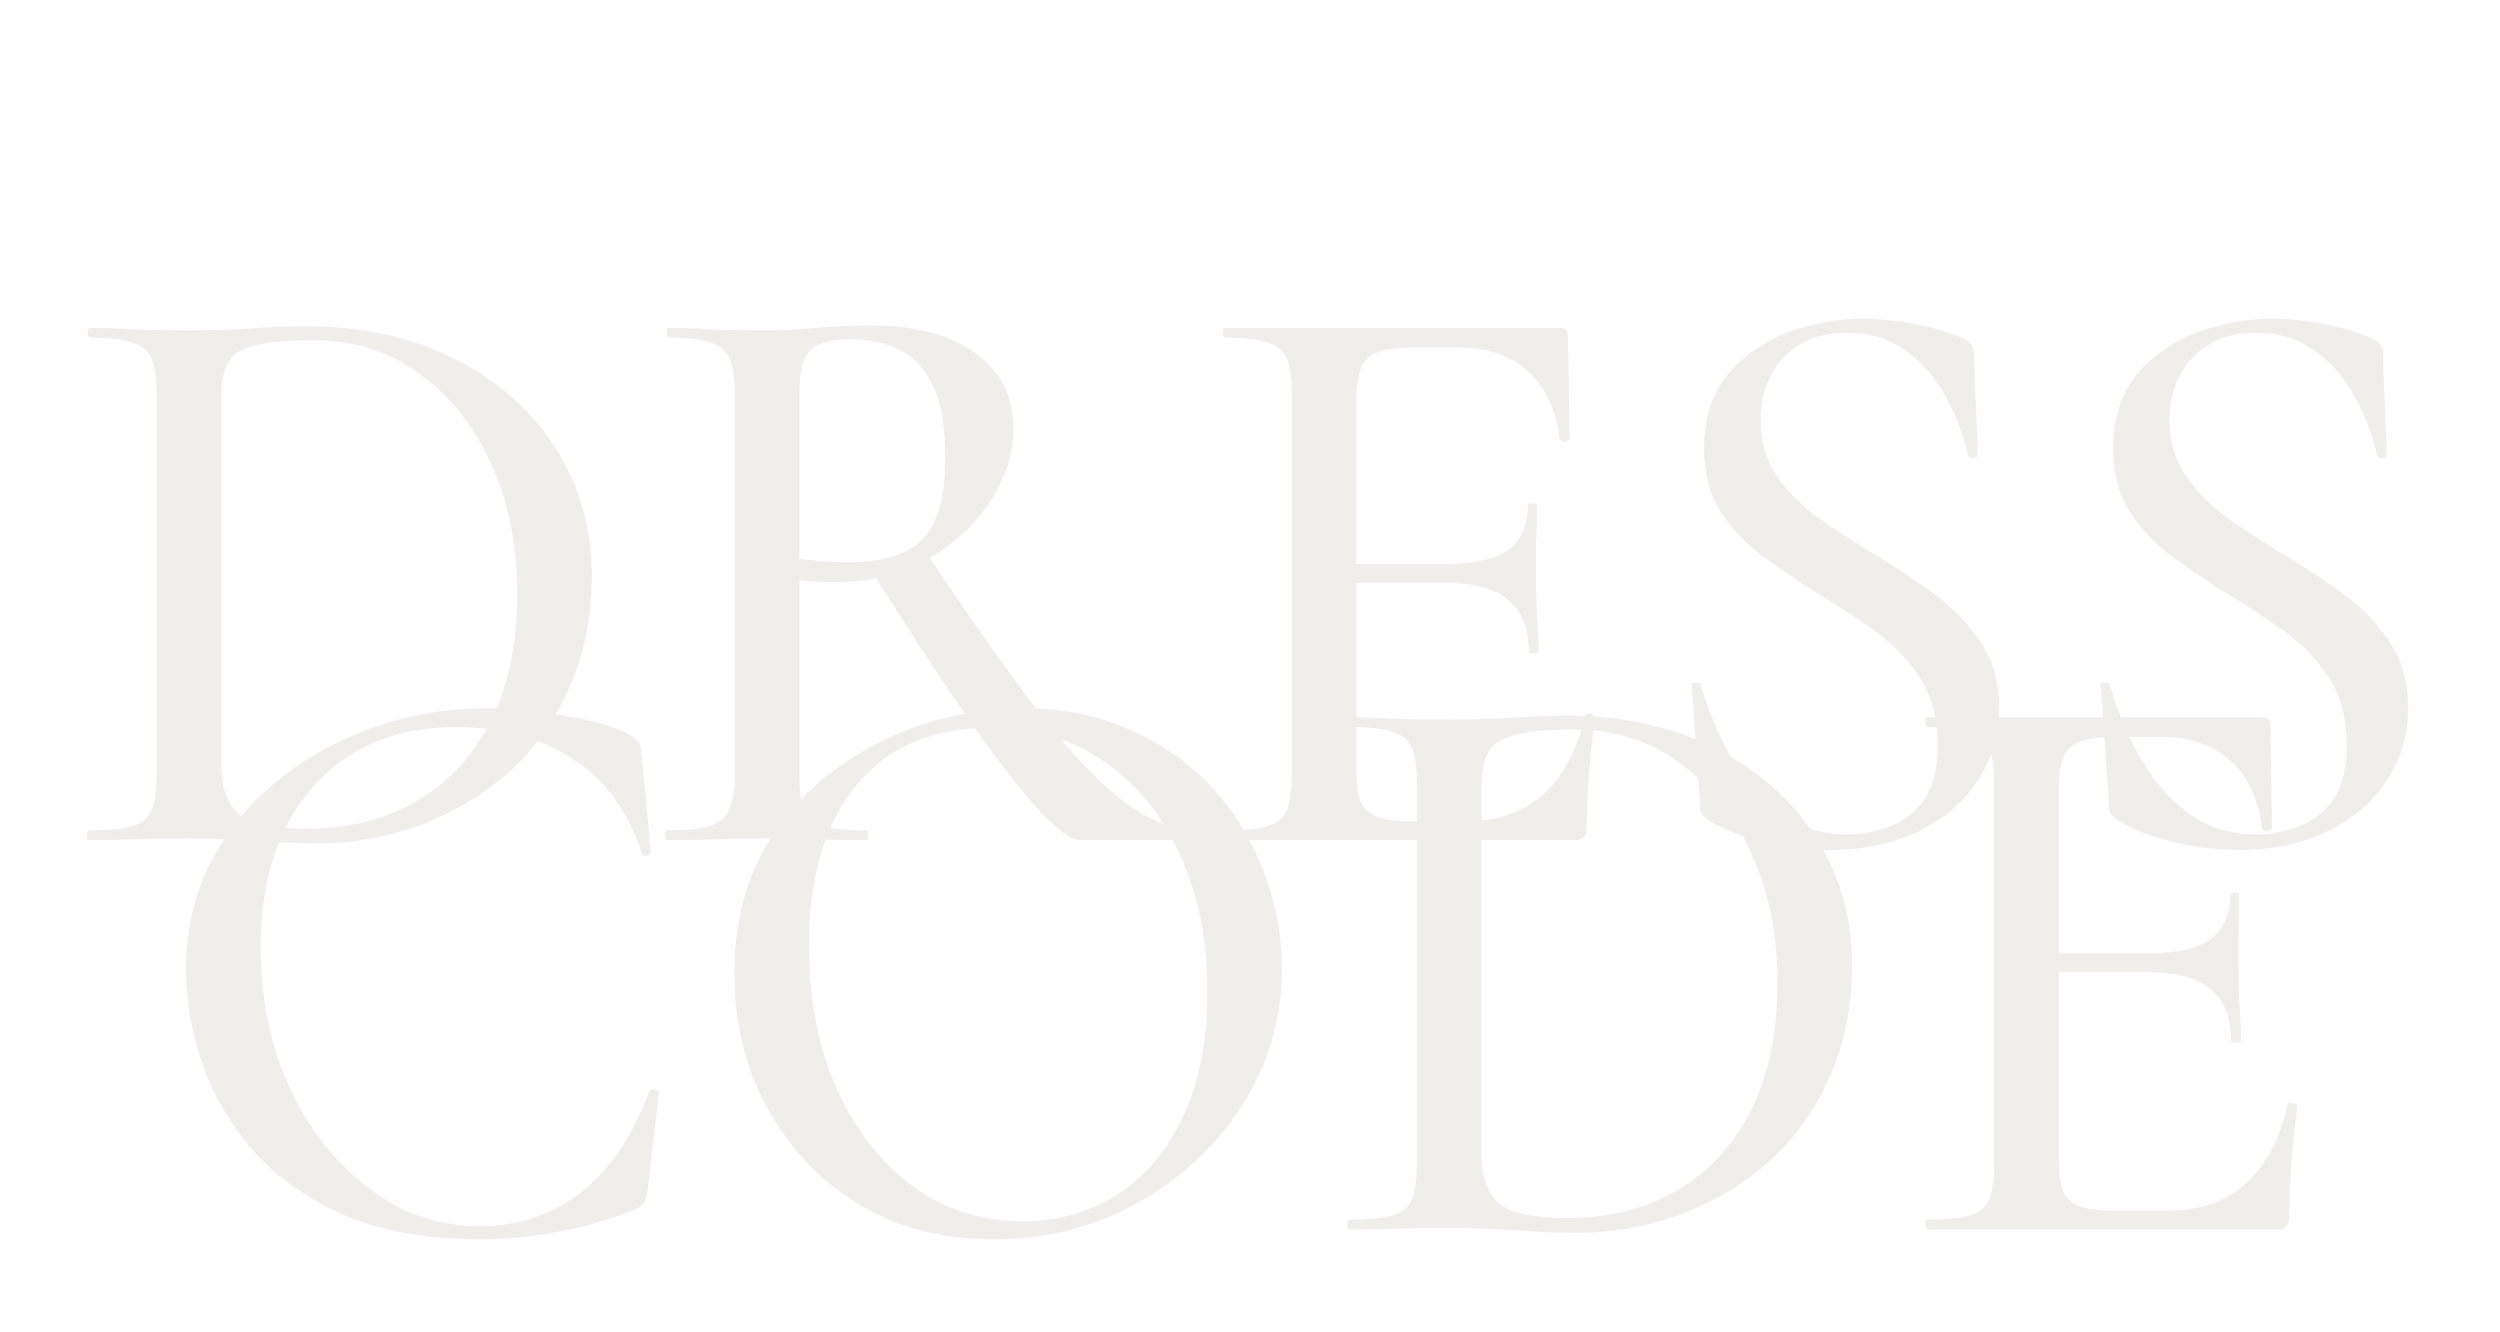 <svg width="122" height="65" viewBox="0 0 122 65" fill="none" xmlns="http://www.w3.org/2000/svg">
<g filter="url(#filter0_d_29_106)">
<path d="M15.4 37.16C14.6 37.16 13.613 37.12 12.44 37.04C11.267 36.96 10.187 36.92 9.2 36.92C8.293 36.92 7.413 36.933 6.56 36.96C5.733 36.987 4.987 37 4.32 37C4.267 37 4.24 36.92 4.24 36.76C4.24 36.6 4.267 36.52 4.32 36.52C5.253 36.52 5.96 36.453 6.44 36.32C6.92 36.187 7.24 35.92 7.4 35.52C7.56 35.12 7.64 34.533 7.64 33.76V15.24C7.64 14.467 7.56 13.893 7.4 13.52C7.24 13.12 6.92 12.853 6.44 12.72C5.987 12.56 5.307 12.48 4.4 12.48C4.32 12.48 4.28 12.4 4.28 12.24C4.28 12.08 4.32 12 4.4 12C5.067 12 5.8 12.027 6.6 12.08C7.427 12.107 8.293 12.12 9.2 12.12C10.107 12.12 11.08 12.093 12.12 12.04C13.187 11.96 14.093 11.92 14.84 11.92C17.667 11.92 20.12 12.453 22.2 13.52C24.307 14.587 25.947 16.04 27.12 17.88C28.293 19.72 28.88 21.787 28.88 24.08C28.88 26.08 28.52 27.893 27.8 29.52C27.107 31.12 26.133 32.493 24.88 33.64C23.627 34.76 22.187 35.627 20.56 36.24C18.933 36.853 17.213 37.16 15.4 37.16ZM15 36.44C17 36.44 18.76 36 20.28 35.12C21.827 34.24 23.04 32.947 23.92 31.24C24.8 29.507 25.24 27.413 25.24 24.96C25.24 22.64 24.827 20.56 24 18.72C23.173 16.853 22.013 15.373 20.52 14.28C19.053 13.16 17.293 12.6 15.24 12.6C13.64 12.6 12.493 12.76 11.8 13.08C11.133 13.4 10.8 14.147 10.8 15.32V33.32C10.8 34.387 11.067 35.173 11.6 35.68C12.133 36.187 13.267 36.44 15 36.44ZM52.692 37C52.265 37 51.558 36.467 50.572 35.4C49.612 34.333 48.452 32.813 47.092 30.84C45.732 28.867 44.198 26.52 42.492 23.8L45.172 22.92C47.412 26.28 49.305 28.96 50.852 30.96C52.425 32.933 53.812 34.36 55.012 35.24C56.212 36.093 57.358 36.52 58.452 36.52C58.532 36.52 58.572 36.6 58.572 36.76C58.572 36.92 58.532 37 58.452 37C56.958 37 55.732 37 54.772 37C53.838 37 53.145 37 52.692 37ZM42.372 11.88C44.665 11.88 46.412 12.333 47.612 13.24C48.838 14.12 49.452 15.347 49.452 16.92C49.452 17.907 49.212 18.853 48.732 19.76C48.278 20.667 47.652 21.467 46.852 22.16C46.078 22.853 45.172 23.4 44.132 23.8C43.118 24.2 42.065 24.4 40.972 24.4C40.652 24.4 40.318 24.4 39.972 24.4C39.625 24.373 39.305 24.347 39.012 24.32V33.76C39.012 34.533 39.078 35.12 39.212 35.52C39.372 35.92 39.678 36.187 40.132 36.32C40.612 36.453 41.318 36.52 42.252 36.52C42.332 36.52 42.372 36.6 42.372 36.76C42.372 36.92 42.332 37 42.252 37C41.585 37 40.852 36.987 40.052 36.96C39.252 36.933 38.372 36.92 37.412 36.92C36.505 36.92 35.638 36.933 34.812 36.96C33.985 36.987 33.238 37 32.572 37C32.492 37 32.452 36.92 32.452 36.76C32.452 36.6 32.492 36.52 32.572 36.52C33.478 36.52 34.158 36.453 34.612 36.32C35.092 36.187 35.412 35.92 35.572 35.52C35.758 35.12 35.852 34.533 35.852 33.76V15.24C35.852 14.467 35.772 13.893 35.612 13.52C35.452 13.12 35.145 12.853 34.692 12.72C34.238 12.56 33.545 12.48 32.612 12.48C32.558 12.48 32.532 12.4 32.532 12.24C32.532 12.08 32.558 12 32.612 12C33.278 12 34.012 12.027 34.812 12.08C35.638 12.107 36.505 12.12 37.412 12.12C38.132 12.12 38.958 12.08 39.892 12C40.825 11.92 41.652 11.88 42.372 11.88ZM46.132 18.36C46.132 16.84 45.932 15.667 45.532 14.84C45.132 13.987 44.585 13.4 43.892 13.08C43.225 12.733 42.465 12.56 41.612 12.56C40.972 12.56 40.465 12.627 40.092 12.76C39.718 12.867 39.438 13.12 39.252 13.52C39.092 13.92 39.012 14.52 39.012 15.32V23.28C39.385 23.307 39.785 23.347 40.212 23.4C40.665 23.427 41.052 23.44 41.372 23.44C43.078 23.44 44.292 23.067 45.012 22.32C45.758 21.547 46.132 20.227 46.132 18.36ZM76.838 37H59.798C59.718 37 59.678 36.92 59.678 36.76C59.678 36.6 59.718 36.52 59.798 36.52C60.705 36.52 61.385 36.453 61.838 36.32C62.318 36.187 62.638 35.92 62.798 35.52C62.958 35.12 63.038 34.533 63.038 33.76V15.24C63.038 14.467 62.958 13.893 62.798 13.52C62.638 13.12 62.318 12.853 61.838 12.72C61.385 12.56 60.705 12.48 59.798 12.48C59.718 12.48 59.678 12.4 59.678 12.24C59.678 12.08 59.718 12 59.798 12H76.118C76.385 12 76.518 12.12 76.518 12.36L76.598 17.4C76.598 17.48 76.518 17.533 76.358 17.56C76.225 17.56 76.145 17.52 76.118 17.44C75.931 15.973 75.412 14.867 74.558 14.12C73.705 13.347 72.585 12.96 71.198 12.96H69.158C68.358 12.96 67.745 13.027 67.318 13.16C66.891 13.293 66.598 13.547 66.438 13.92C66.278 14.267 66.198 14.76 66.198 15.4V33.6C66.198 34.24 66.265 34.747 66.398 35.12C66.558 35.467 66.838 35.72 67.238 35.88C67.638 36.013 68.198 36.08 68.918 36.08H71.558C73.078 36.08 74.332 35.64 75.318 34.76C76.305 33.853 76.985 32.573 77.358 30.92C77.358 30.84 77.438 30.813 77.598 30.84C77.758 30.867 77.838 30.92 77.838 31C77.731 31.72 77.638 32.587 77.558 33.6C77.478 34.613 77.438 35.547 77.438 36.4C77.438 36.8 77.238 37 76.838 37ZM74.598 27.8C74.598 26.653 74.265 25.813 73.598 25.28C72.958 24.72 71.918 24.44 70.478 24.44H64.678V23.52H70.598C71.958 23.52 72.958 23.293 73.598 22.84C74.238 22.36 74.558 21.627 74.558 20.64C74.558 20.587 74.625 20.56 74.758 20.56C74.918 20.56 74.998 20.587 74.998 20.64C74.998 21.467 74.985 22.107 74.958 22.56C74.958 23.013 74.958 23.493 74.958 24C74.958 24.613 74.972 25.227 74.998 25.84C75.052 26.453 75.078 27.107 75.078 27.8C75.078 27.853 74.998 27.88 74.838 27.88C74.678 27.88 74.598 27.853 74.598 27.8ZM85.918 16.48C85.918 17.547 86.184 18.467 86.718 19.24C87.251 20.013 87.945 20.707 88.798 21.32C89.651 21.907 90.558 22.493 91.518 23.08C92.504 23.667 93.451 24.293 94.358 24.96C95.291 25.627 96.051 26.413 96.638 27.32C97.251 28.2 97.558 29.28 97.558 30.56C97.558 31.867 97.211 33.04 96.518 34.08C95.851 35.12 94.891 35.947 93.638 36.56C92.411 37.173 90.931 37.48 89.198 37.48C88.504 37.48 87.798 37.413 87.078 37.28C86.385 37.173 85.718 37.013 85.078 36.8C84.438 36.587 83.851 36.32 83.318 36C83.211 35.92 83.118 35.827 83.038 35.72C82.984 35.613 82.958 35.453 82.958 35.24L82.558 29.52C82.531 29.387 82.585 29.32 82.718 29.32C82.878 29.293 82.971 29.333 82.998 29.44C83.238 30.267 83.558 31.107 83.958 31.96C84.358 32.813 84.838 33.6 85.398 34.32C85.958 35.013 86.624 35.587 87.398 36.04C88.198 36.493 89.118 36.72 90.158 36.72C90.878 36.72 91.571 36.587 92.238 36.32C92.931 36.053 93.491 35.613 93.918 35C94.344 34.36 94.558 33.48 94.558 32.36C94.558 31.08 94.278 30 93.718 29.12C93.158 28.24 92.438 27.48 91.558 26.84C90.678 26.2 89.745 25.587 88.758 25C87.825 24.413 86.918 23.8 86.038 23.16C85.184 22.52 84.491 21.787 83.958 20.96C83.424 20.107 83.158 19.08 83.158 17.88C83.158 16.44 83.531 15.253 84.278 14.32C85.051 13.387 86.025 12.693 87.198 12.24C88.398 11.787 89.624 11.56 90.878 11.56C91.704 11.56 92.544 11.64 93.398 11.8C94.251 11.96 95.025 12.187 95.718 12.48C95.958 12.587 96.118 12.707 96.198 12.84C96.278 12.947 96.318 13.067 96.318 13.2L96.518 18.2C96.518 18.28 96.451 18.333 96.318 18.36C96.184 18.387 96.091 18.347 96.038 18.24C95.958 17.787 95.784 17.227 95.518 16.56C95.251 15.867 94.891 15.2 94.438 14.56C93.984 13.893 93.398 13.347 92.678 12.92C91.984 12.467 91.131 12.24 90.118 12.24C89.184 12.24 88.411 12.44 87.798 12.84C87.184 13.213 86.718 13.72 86.398 14.36C86.078 14.973 85.918 15.68 85.918 16.48ZM105.879 16.48C105.879 17.547 106.145 18.467 106.679 19.24C107.212 20.013 107.905 20.707 108.759 21.32C109.612 21.907 110.519 22.493 111.479 23.08C112.465 23.667 113.412 24.293 114.319 24.96C115.252 25.627 116.012 26.413 116.599 27.32C117.212 28.2 117.519 29.28 117.519 30.56C117.519 31.867 117.172 33.04 116.479 34.08C115.812 35.12 114.852 35.947 113.599 36.56C112.372 37.173 110.892 37.48 109.159 37.48C108.465 37.48 107.759 37.413 107.039 37.28C106.345 37.173 105.679 37.013 105.039 36.8C104.399 36.587 103.812 36.32 103.279 36C103.172 35.92 103.079 35.827 102.999 35.72C102.945 35.613 102.919 35.453 102.919 35.24L102.519 29.52C102.492 29.387 102.545 29.32 102.679 29.32C102.839 29.293 102.932 29.333 102.959 29.44C103.199 30.267 103.519 31.107 103.919 31.96C104.319 32.813 104.799 33.6 105.359 34.32C105.919 35.013 106.585 35.587 107.359 36.04C108.159 36.493 109.079 36.72 110.119 36.72C110.839 36.72 111.532 36.587 112.199 36.32C112.892 36.053 113.452 35.613 113.879 35C114.305 34.36 114.519 33.48 114.519 32.36C114.519 31.08 114.239 30 113.679 29.12C113.119 28.24 112.399 27.48 111.519 26.84C110.639 26.2 109.705 25.587 108.719 25C107.785 24.413 106.879 23.8 105.999 23.16C105.145 22.52 104.452 21.787 103.919 20.96C103.385 20.107 103.119 19.08 103.119 17.88C103.119 16.44 103.492 15.253 104.239 14.32C105.012 13.387 105.985 12.693 107.159 12.24C108.359 11.787 109.585 11.56 110.839 11.56C111.665 11.56 112.505 11.64 113.359 11.8C114.212 11.96 114.985 12.187 115.679 12.48C115.919 12.587 116.079 12.707 116.159 12.84C116.239 12.947 116.279 13.067 116.279 13.2L116.479 18.2C116.479 18.28 116.412 18.333 116.279 18.36C116.145 18.387 116.052 18.347 115.999 18.24C115.919 17.787 115.745 17.227 115.479 16.56C115.212 15.867 114.852 15.2 114.399 14.56C113.945 13.893 113.359 13.347 112.639 12.92C111.945 12.467 111.092 12.24 110.079 12.24C109.145 12.24 108.372 12.44 107.759 12.84C107.145 13.213 106.679 13.72 106.359 14.36C106.039 14.973 105.879 15.68 105.879 16.48Z" fill="#EFEEEB"/>
<path d="M23.8 30.56C24.973 30.56 26.213 30.68 27.52 30.92C28.853 31.133 29.92 31.44 30.72 31.84C30.933 31.973 31.08 32.093 31.16 32.2C31.24 32.307 31.293 32.507 31.32 32.8L31.76 37.6C31.76 37.68 31.693 37.733 31.56 37.76C31.426 37.787 31.346 37.747 31.32 37.64C30.626 35.533 29.48 33.987 27.88 33C26.306 31.987 24.426 31.48 22.24 31.48C20.266 31.48 18.56 31.933 17.12 32.84C15.706 33.72 14.613 34.973 13.84 36.6C13.093 38.2 12.72 40.08 12.72 42.24C12.72 44.107 12.986 45.867 13.52 47.52C14.08 49.173 14.853 50.627 15.84 51.88C16.826 53.107 17.96 54.08 19.24 54.8C20.546 55.493 21.946 55.84 23.44 55.84C25.253 55.84 26.866 55.307 28.28 54.24C29.693 53.173 30.826 51.52 31.68 49.28C31.706 49.173 31.786 49.133 31.92 49.16C32.08 49.187 32.16 49.24 32.16 49.32L31.6 54.12C31.546 54.44 31.48 54.653 31.4 54.76C31.346 54.84 31.2 54.933 30.96 55.04C29.68 55.547 28.413 55.907 27.16 56.12C25.906 56.36 24.666 56.48 23.44 56.48C20.88 56.48 18.68 56.093 16.84 55.32C15.026 54.52 13.546 53.48 12.4 52.2C11.253 50.893 10.413 49.467 9.88 47.92C9.346 46.373 9.08 44.84 9.08 43.32C9.08 41.373 9.48 39.627 10.28 38.08C11.08 36.533 12.173 35.2 13.56 34.08C14.946 32.96 16.52 32.093 18.28 31.48C20.04 30.867 21.88 30.56 23.8 30.56ZM48.517 56.48C46.597 56.48 44.851 56.147 43.278 55.48C41.731 54.787 40.398 53.84 39.278 52.64C38.184 51.44 37.331 50.067 36.718 48.52C36.131 46.947 35.837 45.28 35.837 43.52C35.837 41.36 36.251 39.467 37.078 37.84C37.931 36.213 39.051 34.867 40.438 33.8C41.824 32.707 43.344 31.893 44.998 31.36C46.651 30.827 48.291 30.56 49.917 30.56C51.891 30.56 53.651 30.92 55.197 31.64C56.771 32.333 58.104 33.28 59.197 34.48C60.291 35.68 61.117 37.04 61.678 38.56C62.264 40.08 62.557 41.64 62.557 43.24C62.557 45.107 62.184 46.84 61.438 48.44C60.691 50.04 59.664 51.44 58.358 52.64C57.078 53.84 55.584 54.787 53.877 55.48C52.197 56.147 50.411 56.48 48.517 56.48ZM49.917 55.6C51.597 55.6 53.117 55.173 54.477 54.32C55.864 53.44 56.944 52.173 57.718 50.52C58.517 48.84 58.917 46.787 58.917 44.36C58.917 41.88 58.477 39.68 57.597 37.76C56.744 35.813 55.517 34.293 53.917 33.2C52.344 32.08 50.464 31.52 48.278 31.52C45.477 31.52 43.304 32.467 41.758 34.36C40.237 36.253 39.477 38.84 39.477 42.12C39.477 44.013 39.718 45.787 40.197 47.44C40.704 49.067 41.424 50.493 42.358 51.72C43.291 52.947 44.398 53.907 45.678 54.6C46.958 55.267 48.371 55.6 49.917 55.6ZM76.903 56.16C76.103 56.16 75.116 56.12 73.942 56.04C72.769 55.96 71.689 55.92 70.703 55.92C69.796 55.92 68.916 55.933 68.062 55.96C67.236 55.987 66.489 56 65.823 56C65.769 56 65.743 55.92 65.743 55.76C65.743 55.6 65.769 55.52 65.823 55.52C66.756 55.52 67.463 55.453 67.942 55.32C68.422 55.187 68.743 54.92 68.903 54.52C69.062 54.12 69.142 53.533 69.142 52.76V34.24C69.142 33.467 69.062 32.893 68.903 32.52C68.743 32.12 68.422 31.853 67.942 31.72C67.489 31.56 66.809 31.48 65.903 31.48C65.823 31.48 65.782 31.4 65.782 31.24C65.782 31.08 65.823 31 65.903 31C66.569 31 67.302 31.027 68.103 31.08C68.929 31.107 69.796 31.12 70.703 31.12C71.609 31.12 72.582 31.093 73.623 31.04C74.689 30.96 75.596 30.92 76.343 30.92C79.169 30.92 81.623 31.453 83.703 32.52C85.809 33.587 87.449 35.04 88.623 36.88C89.796 38.72 90.382 40.787 90.382 43.08C90.382 45.08 90.022 46.893 89.302 48.52C88.609 50.12 87.636 51.493 86.382 52.64C85.129 53.76 83.689 54.627 82.062 55.24C80.436 55.853 78.716 56.16 76.903 56.16ZM76.502 55.44C78.502 55.44 80.263 55 81.782 54.12C83.329 53.24 84.543 51.947 85.422 50.24C86.302 48.507 86.743 46.413 86.743 43.96C86.743 41.64 86.329 39.56 85.502 37.72C84.676 35.853 83.516 34.373 82.022 33.28C80.556 32.16 78.796 31.6 76.743 31.6C75.142 31.6 73.996 31.76 73.302 32.08C72.636 32.4 72.302 33.147 72.302 34.32V52.32C72.302 53.387 72.569 54.173 73.103 54.68C73.636 55.187 74.769 55.44 76.502 55.44ZM111.114 56H94.074C93.994 56 93.954 55.92 93.954 55.76C93.954 55.6 93.994 55.52 94.074 55.52C94.981 55.52 95.661 55.453 96.114 55.32C96.594 55.187 96.914 54.92 97.074 54.52C97.234 54.12 97.314 53.533 97.314 52.76V34.24C97.314 33.467 97.234 32.893 97.074 32.52C96.914 32.12 96.594 31.853 96.114 31.72C95.661 31.56 94.981 31.48 94.074 31.48C93.994 31.48 93.954 31.4 93.954 31.24C93.954 31.08 93.994 31 94.074 31H110.394C110.661 31 110.794 31.12 110.794 31.36L110.874 36.4C110.874 36.48 110.794 36.533 110.634 36.56C110.501 36.56 110.421 36.52 110.394 36.44C110.207 34.973 109.687 33.867 108.834 33.12C107.981 32.347 106.861 31.96 105.474 31.96H103.434C102.634 31.96 102.021 32.027 101.594 32.16C101.167 32.293 100.874 32.547 100.714 32.92C100.554 33.267 100.474 33.76 100.474 34.4V52.6C100.474 53.24 100.541 53.747 100.674 54.12C100.834 54.467 101.114 54.72 101.514 54.88C101.914 55.013 102.474 55.08 103.194 55.08H105.834C107.354 55.08 108.607 54.64 109.594 53.76C110.581 52.853 111.261 51.573 111.634 49.92C111.634 49.84 111.714 49.813 111.874 49.84C112.034 49.867 112.114 49.92 112.114 50C112.007 50.72 111.914 51.587 111.834 52.6C111.754 53.613 111.714 54.547 111.714 55.4C111.714 55.8 111.514 56 111.114 56ZM108.874 46.8C108.874 45.653 108.541 44.813 107.874 44.28C107.234 43.72 106.194 43.44 104.754 43.44H98.954V42.52H104.874C106.234 42.52 107.234 42.293 107.874 41.84C108.514 41.36 108.834 40.627 108.834 39.64C108.834 39.587 108.901 39.56 109.034 39.56C109.194 39.56 109.274 39.587 109.274 39.64C109.274 40.467 109.261 41.107 109.234 41.56C109.234 42.013 109.234 42.493 109.234 43C109.234 43.613 109.247 44.227 109.274 44.84C109.327 45.453 109.354 46.107 109.354 46.8C109.354 46.853 109.274 46.88 109.114 46.88C108.954 46.88 108.874 46.853 108.874 46.8Z" fill="#EFEEEB"/>
</g>
<defs>
<filter id="filter0_d_29_106" x="0.24" y="11.56" width="121.279" height="52.92" filterUnits="userSpaceOnUse" color-interpolation-filters="sRGB">
<feFlood flood-opacity="0" result="BackgroundImageFix"/>
<feColorMatrix in="SourceAlpha" type="matrix" values="0 0 0 0 0 0 0 0 0 0 0 0 0 0 0 0 0 0 127 0" result="hardAlpha"/>
<feOffset dy="4"/>
<feGaussianBlur stdDeviation="2"/>
<feComposite in2="hardAlpha" operator="out"/>
<feColorMatrix type="matrix" values="0 0 0 0 0 0 0 0 0 0 0 0 0 0 0 0 0 0 0.25 0"/>
<feBlend mode="normal" in2="BackgroundImageFix" result="effect1_dropShadow_29_106"/>
<feBlend mode="normal" in="SourceGraphic" in2="effect1_dropShadow_29_106" result="shape"/>
</filter>
</defs>
</svg>
